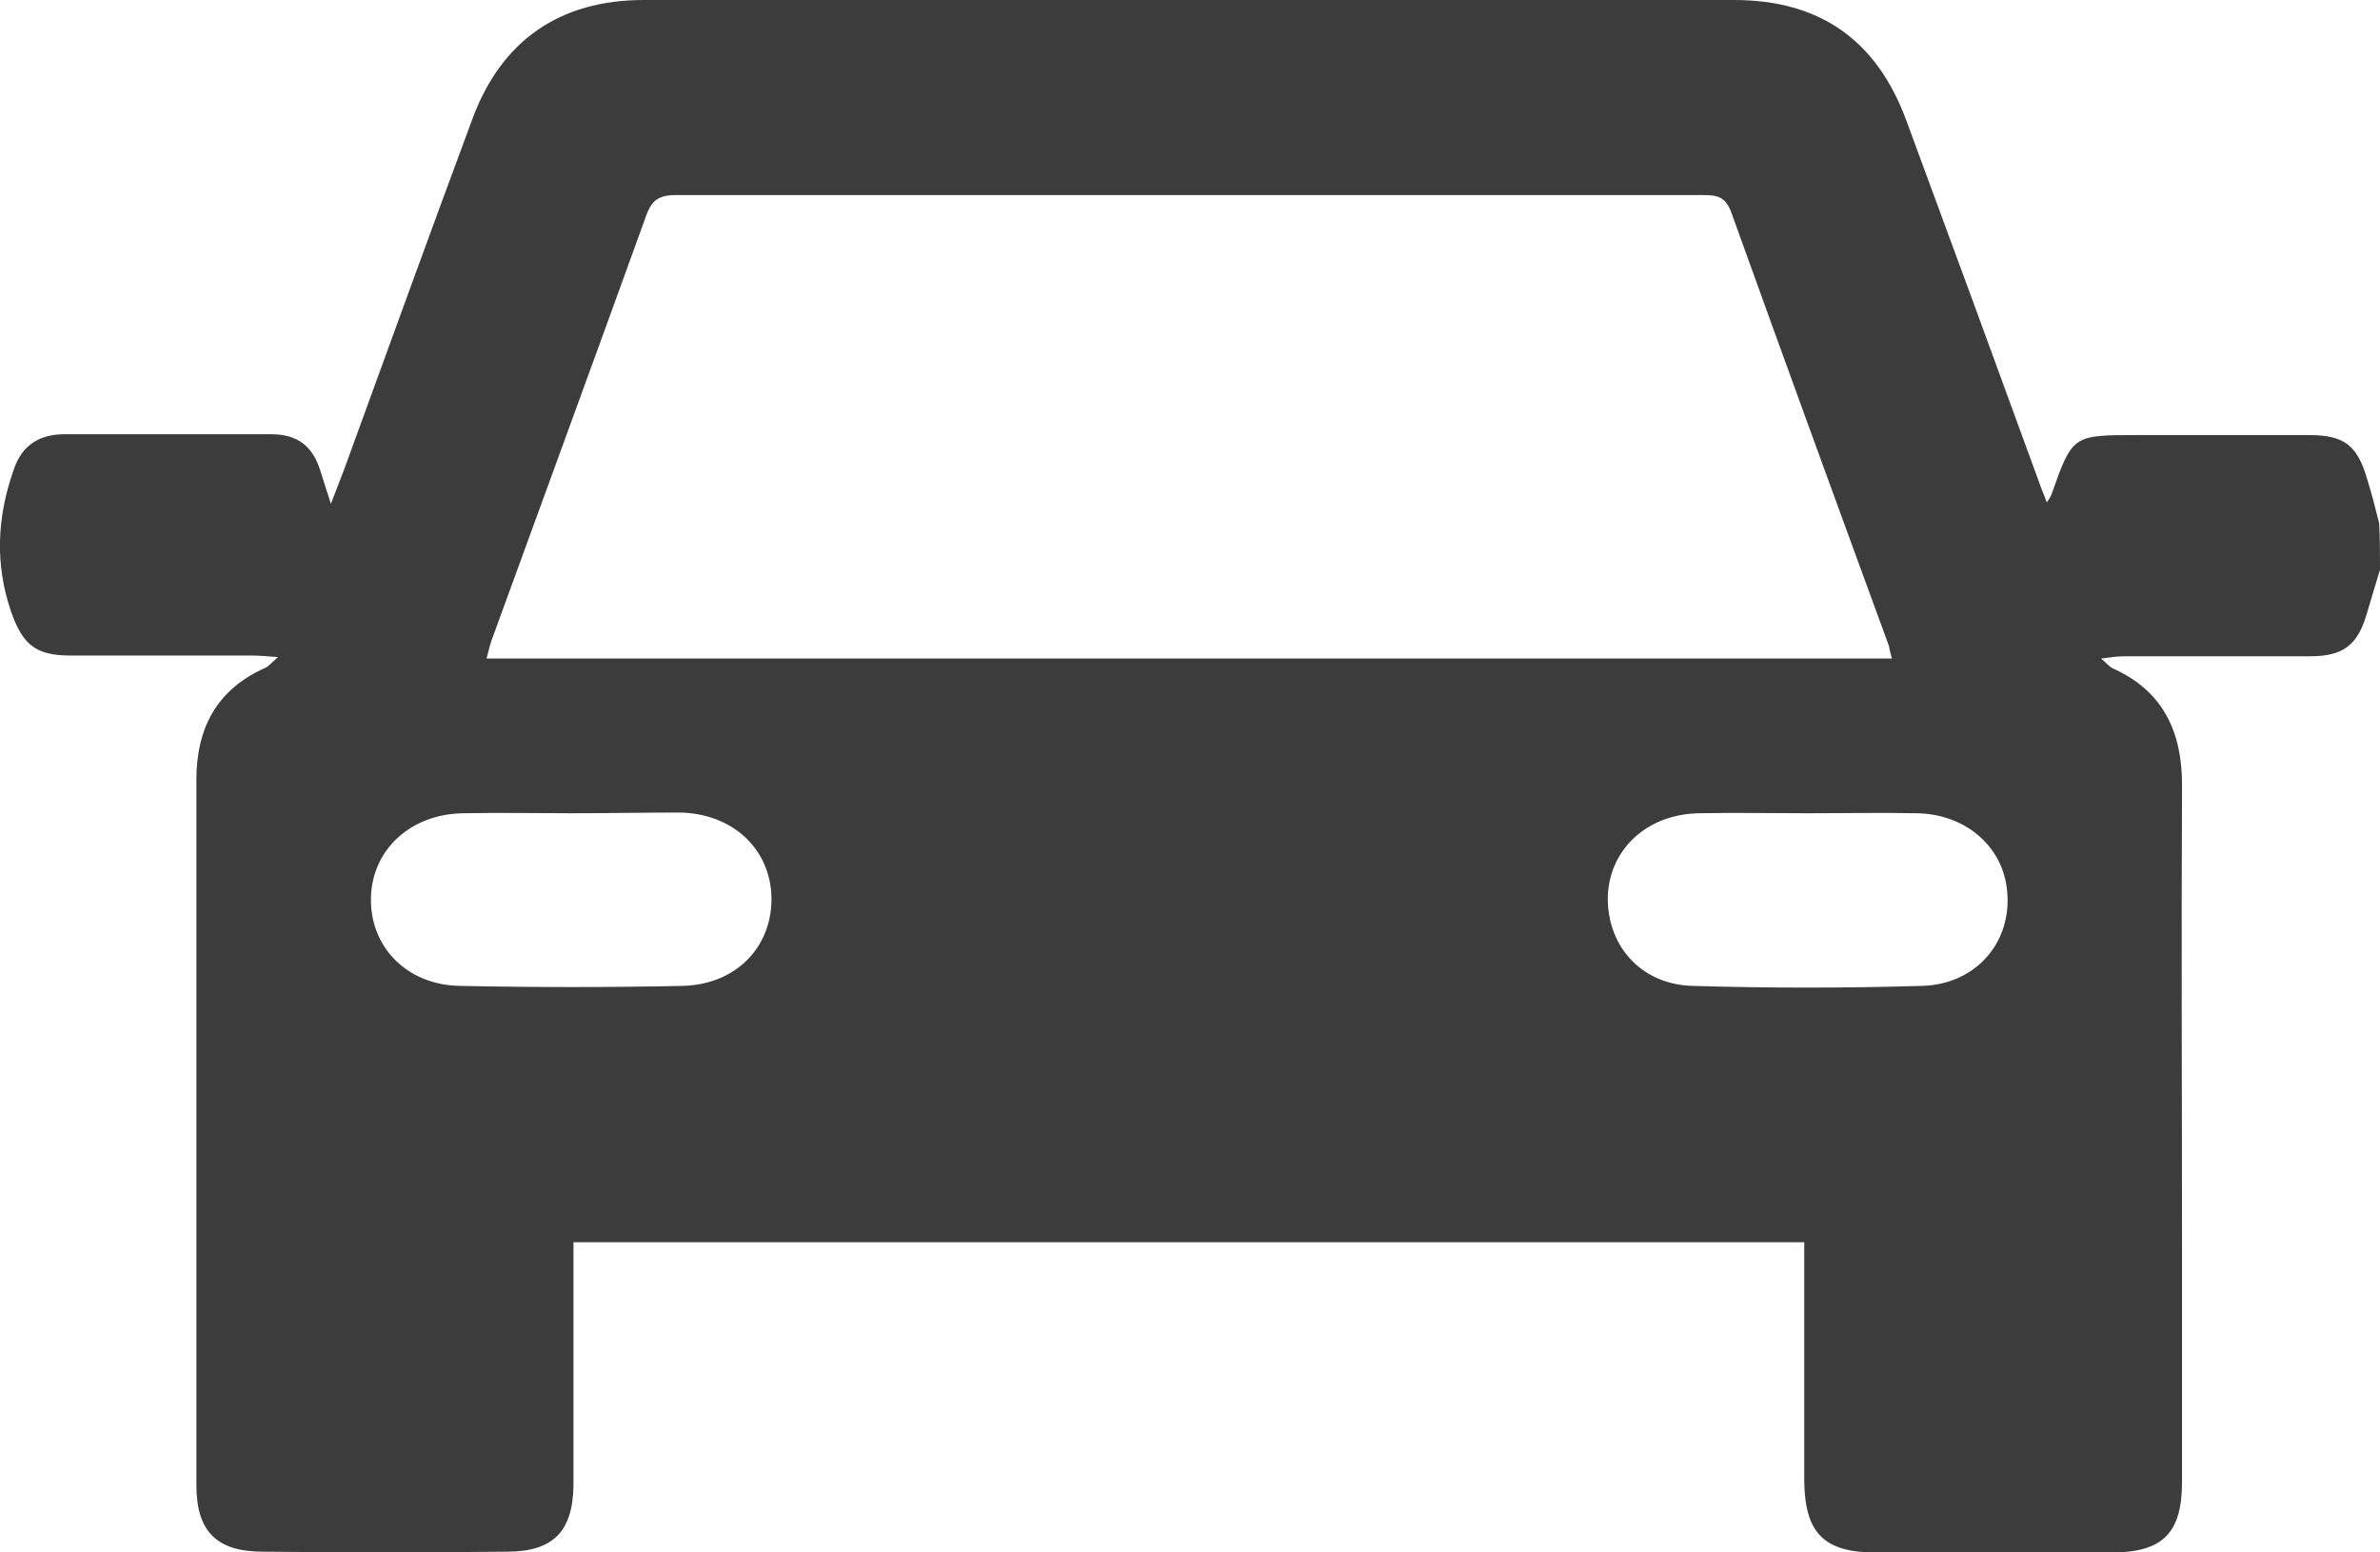 <svg width="23" height="15" viewBox="0 0 23 15" fill="none" xmlns="http://www.w3.org/2000/svg">
<g clip-path="url(#clip0_1_726)">
<path d="M23 5.504C22.956 5.648 22.912 5.8 22.868 5.944C22.781 6.233 22.642 6.341 22.328 6.341C21.729 6.341 21.131 6.341 20.532 6.341C20.474 6.341 20.408 6.349 20.305 6.363C20.364 6.414 20.386 6.442 20.415 6.457C20.904 6.674 21.087 7.071 21.087 7.584C21.079 9.107 21.087 10.631 21.087 12.162C21.087 12.877 21.087 13.599 21.087 14.314C21.087 14.813 20.904 15.001 20.4 15.001C19.641 15.001 18.889 15.001 18.13 15.001C17.626 15.001 17.443 14.813 17.436 14.314C17.436 13.628 17.436 12.935 17.436 12.249C17.436 12.169 17.436 12.09 17.436 12.003C13.464 12.003 9.514 12.003 5.542 12.003C5.542 12.285 5.542 12.559 5.542 12.827C5.542 13.339 5.542 13.852 5.542 14.358C5.534 14.798 5.345 14.993 4.899 14.993C4.111 15.001 3.329 15.001 2.541 14.993C2.095 14.993 1.898 14.798 1.898 14.351C1.898 12.076 1.898 9.801 1.898 7.533C1.898 7.035 2.095 6.659 2.57 6.45C2.599 6.435 2.621 6.406 2.687 6.349C2.57 6.341 2.504 6.334 2.431 6.334C1.847 6.334 1.263 6.334 0.679 6.334C0.343 6.334 0.219 6.226 0.109 5.915C-0.051 5.453 -0.029 4.998 0.131 4.543C0.204 4.319 0.358 4.204 0.599 4.196C1.27 4.196 1.949 4.196 2.621 4.196C2.877 4.196 3.023 4.312 3.096 4.55C3.125 4.644 3.154 4.731 3.198 4.868C3.278 4.659 3.344 4.493 3.402 4.326C3.789 3.265 4.176 2.196 4.571 1.134C4.848 0.398 5.403 0 6.221 0C9.733 0 13.245 0 16.757 0C17.589 0 18.137 0.39 18.422 1.163C18.852 2.326 19.276 3.481 19.7 4.644C19.721 4.709 19.751 4.774 19.78 4.854C19.802 4.818 19.816 4.803 19.824 4.781C20.028 4.204 20.028 4.204 20.649 4.204C21.204 4.204 21.759 4.204 22.314 4.204C22.649 4.204 22.781 4.298 22.876 4.63C22.919 4.767 22.956 4.911 22.992 5.056C23 5.208 23 5.352 23 5.504ZM4.702 6.363C9.236 6.363 13.756 6.363 18.283 6.363C18.268 6.312 18.261 6.276 18.254 6.24C17.743 4.846 17.232 3.445 16.728 2.044C16.669 1.893 16.582 1.885 16.458 1.885C13.15 1.885 9.842 1.885 6.527 1.885C6.359 1.885 6.294 1.943 6.243 2.088C5.753 3.445 5.257 4.796 4.768 6.139C4.739 6.211 4.724 6.276 4.702 6.363ZM5.527 7.858C5.177 7.858 4.826 7.851 4.476 7.858C3.972 7.865 3.599 8.205 3.585 8.667C3.57 9.143 3.928 9.519 4.446 9.526C5.162 9.541 5.885 9.541 6.6 9.526C7.119 9.512 7.469 9.143 7.455 8.66C7.44 8.197 7.075 7.858 6.564 7.851C6.213 7.851 5.87 7.858 5.527 7.858ZM17.473 7.858C17.122 7.858 16.772 7.851 16.421 7.858C15.925 7.865 15.559 8.197 15.538 8.652C15.523 9.129 15.852 9.512 16.355 9.526C17.093 9.548 17.838 9.548 18.575 9.526C19.079 9.512 19.422 9.129 19.4 8.66C19.386 8.205 19.013 7.865 18.524 7.858C18.174 7.851 17.823 7.858 17.473 7.858Z" fill="#3C3C3C"/>
</g>
<defs>
<clipPath id="clip0_1_726">
<rect width="23" height="15" fill="white" transform="translate(0 0)"/>
</clipPath>
</defs>
</svg>
